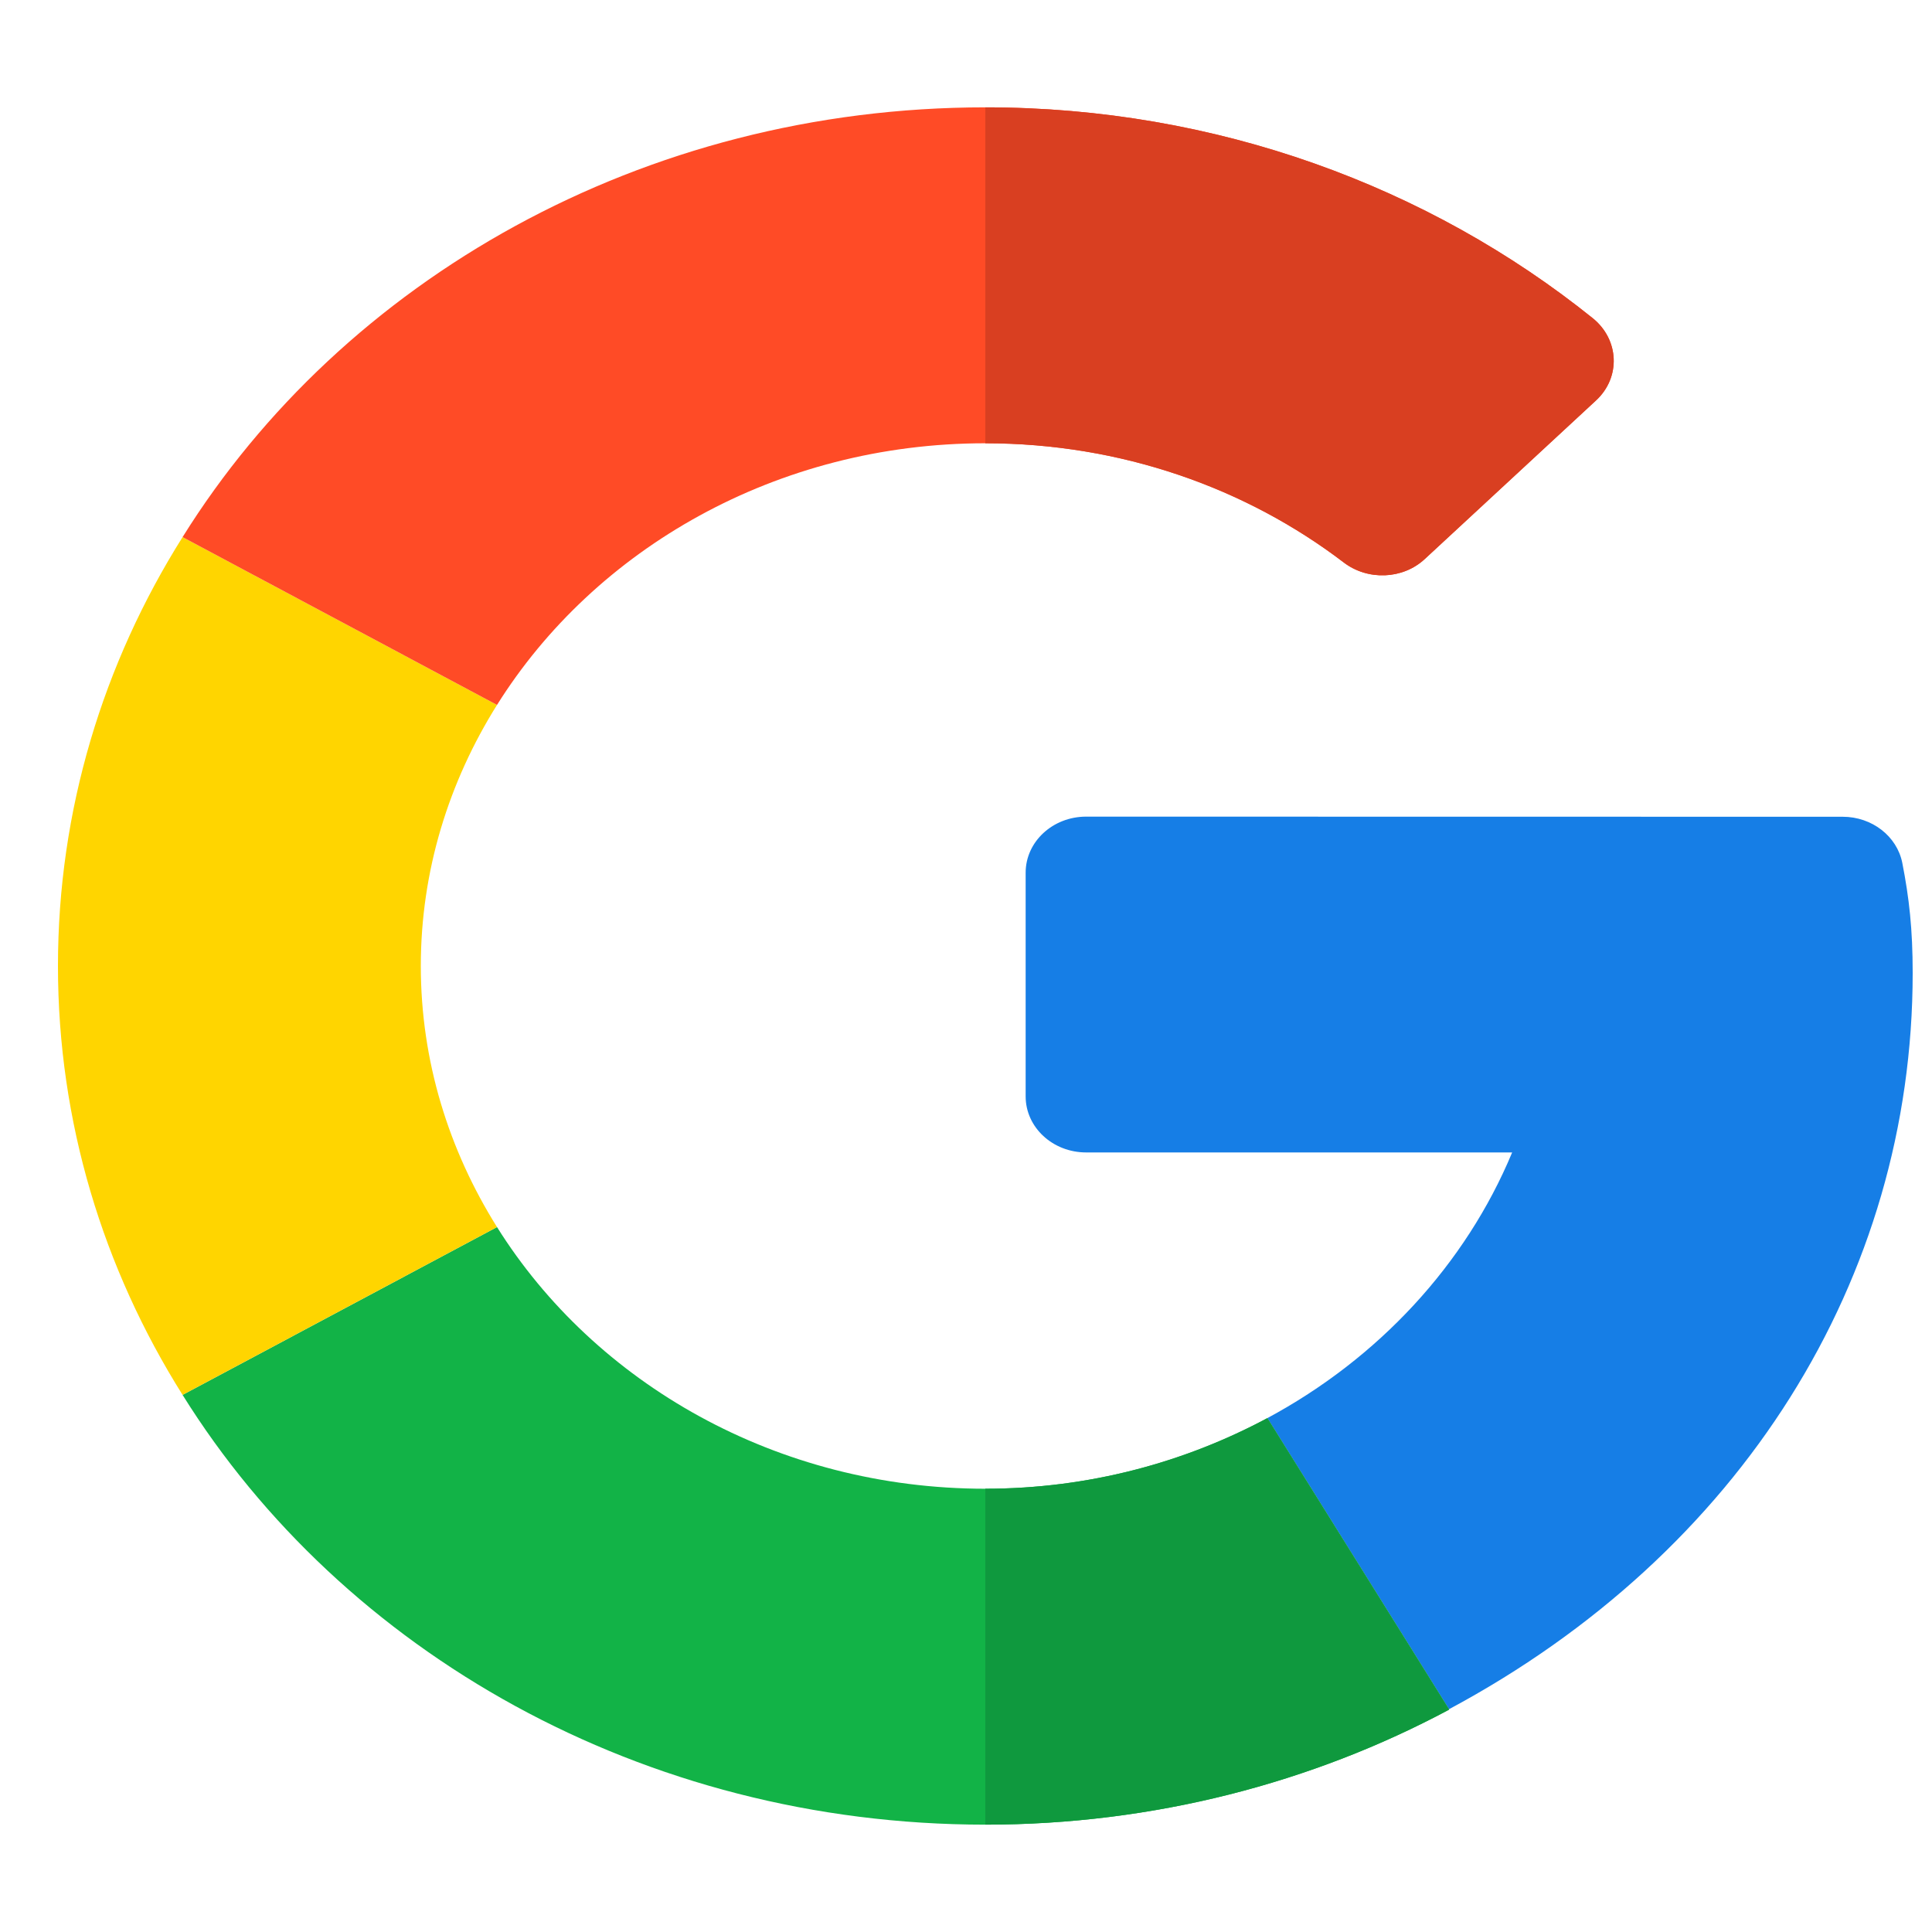 <svg width="16" height="16" viewBox="0 0 16 16" fill="none" xmlns="http://www.w3.org/2000/svg">
    <g clip-path="url(#clip0_106_71)">
        <path d="M15.26 6.764L8.995 6.763C8.718 6.763 8.494 6.971 8.494 7.227V9.08C8.494 9.336 8.718 9.544 8.995 9.544H12.523C12.137 10.472 11.415 11.25 10.496 11.744L12 14.155C14.413 12.863 15.84 10.595 15.84 8.057C15.84 7.696 15.811 7.437 15.754 7.146C15.71 6.925 15.503 6.764 15.26 6.764Z"
              fill="#167EE6"/>
        <path d="M8.16 12.329C6.433 12.329 4.926 11.455 4.116 10.162L1.512 11.552C2.838 13.679 5.32 15.111 8.16 15.111C9.553 15.111 10.868 14.764 12 14.159V14.155L10.496 11.744C9.807 12.113 9.011 12.329 8.16 12.329Z"
              fill="#12B347"/>
        <path d="M12 14.159V14.155L10.496 11.744C9.807 12.113 9.011 12.329 8.16 12.329V15.111C9.553 15.111 10.868 14.764 12 14.159Z"
              fill="#0F993E"/>
        <path d="M3.485 8C3.485 7.212 3.717 6.475 4.116 5.838L1.512 4.448C0.855 5.493 0.48 6.707 0.48 8C0.48 9.293 0.855 10.507 1.512 11.552L4.116 10.162C3.717 9.525 3.485 8.788 3.485 8Z"
              fill="#FFD500"/>
        <path d="M8.16 3.671C9.286 3.671 10.32 4.042 11.128 4.658C11.327 4.81 11.617 4.799 11.799 4.63L13.217 3.317C13.425 3.125 13.41 2.811 13.189 2.634C11.835 1.546 10.074 0.889 8.16 0.889C5.32 0.889 2.838 2.321 1.512 4.448L4.116 5.838C4.926 4.545 6.433 3.671 8.16 3.671Z"
              fill="#FF4B26"/>
        <path d="M11.128 4.658C11.327 4.81 11.617 4.799 11.799 4.63L13.217 3.317C13.425 3.125 13.41 2.811 13.189 2.634C11.835 1.546 10.074 0.889 8.16 0.889V3.671C9.286 3.671 10.32 4.042 11.128 4.658Z"
              fill="#D93F21"/>
    </g>
    <defs>
        <clipPath id="clip0_106_71">
            <rect width="15.36" height="14.222" fill="white" transform="translate(0.48 0.889)"/>
        </clipPath>
    </defs>
</svg>
